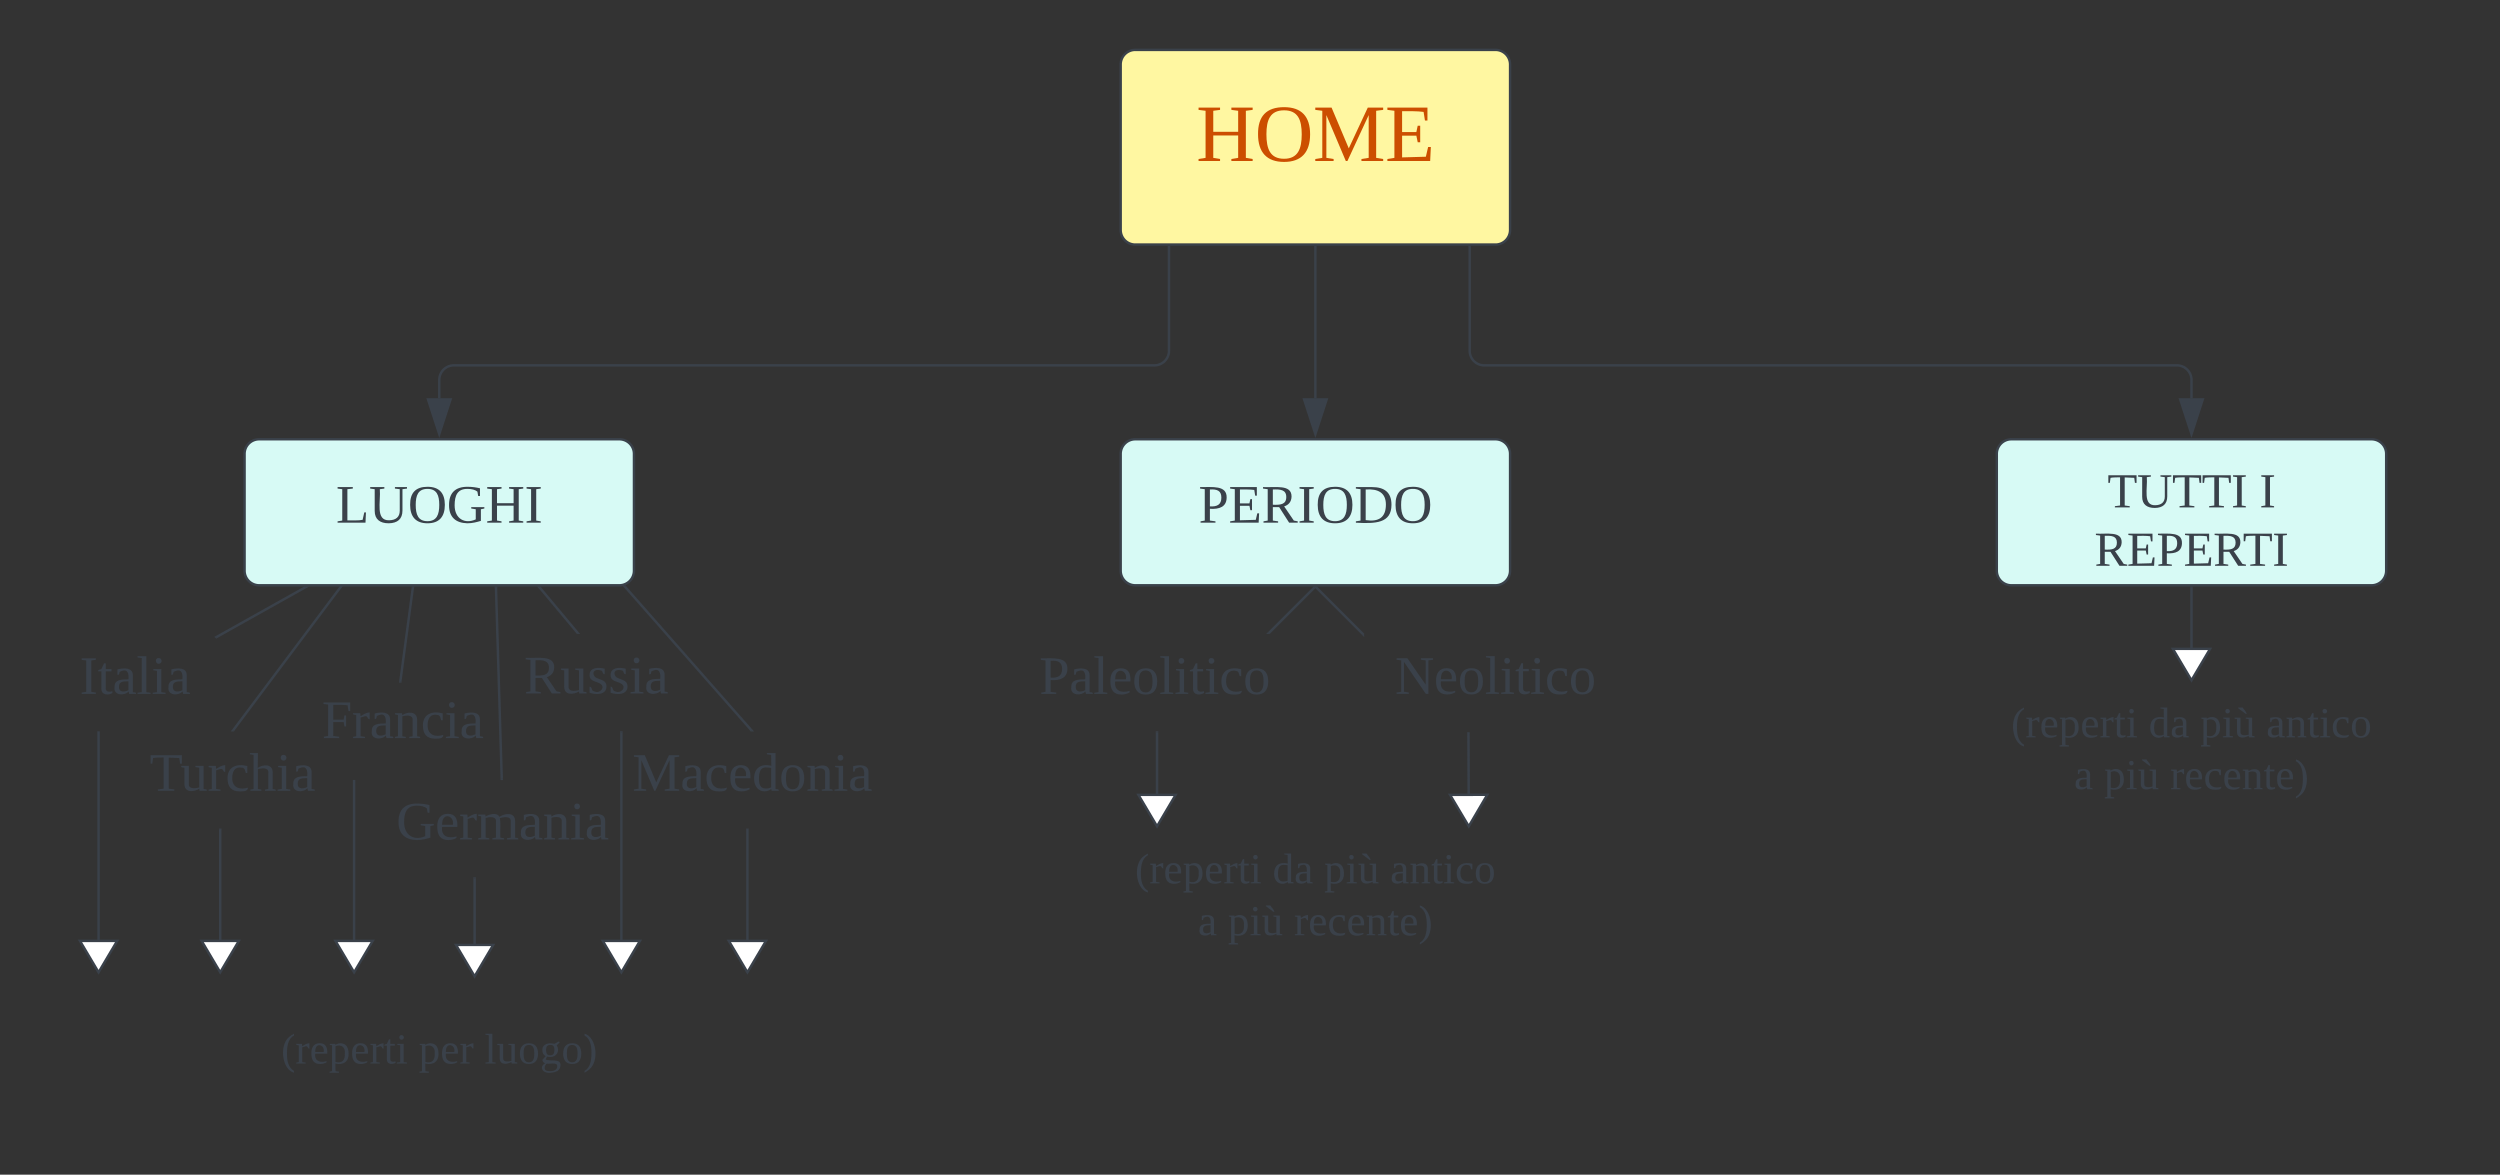 <svg xmlns="http://www.w3.org/2000/svg" xmlns:xlink="http://www.w3.org/1999/xlink" xmlns:lucid="lucid" width="1027.27" height="482.67"><rect width="100%" height="100%" fill="#333333" stroke="none"/><g transform="translate(-159.5 -159.5)" lucid:page-tab-id="0_0"><path d="M620 186a6 6 0 0 1 6-6h148a6 6 0 0 1 6 6v68a6 6 0 0 1-6 6H626a6 6 0 0 1-6-6z" stroke="#3a414a" fill="#fff7a1"/><use xlink:href="#a" transform="matrix(1,0,0,1,632,192) translate(19.065 33.667)"/><path d="M639.85 261v42.63a6 6 0 0 1-6 6H346a6 6 0 0 0-6 6v7.5" stroke="#3a414a" fill="none"/><path d="M640.32 261h-.95v-.5h.95z" stroke="#3a414a" stroke-width=".05" fill="#3a414a"/><path d="M340 337.88l-4.63-14.26h9.26z" stroke="#3a414a" fill="#3a414a"/><path d="M260 346a6 6 0 0 1 6-6h148a6 6 0 0 1 6 6v48a6 6 0 0 1-6 6H266a6 6 0 0 1-6-6z" stroke="#3a414a" fill="#d7faf5"/><use xlink:href="#b" transform="matrix(1,0,0,1,272,352) translate(25.593 22.278)"/><path d="M700 261v62.12" stroke="#3a414a" fill="none"/><path d="M700.48 261h-.96v-.5h.96z" stroke="#3a414a" stroke-width=".05" fill="#3a414a"/><path d="M700 337.88l-4.63-14.26h9.26z" stroke="#3a414a" fill="#3a414a"/><path d="M620 346a6 6 0 0 1 6-6h148a6 6 0 0 1 6 6v48a6 6 0 0 1-6 6H626a6 6 0 0 1-6-6z" stroke="#3a414a" fill="#d7faf5"/><use xlink:href="#c" transform="matrix(1,0,0,1,632,352) translate(20.006 22.278)"/><path d="M763.4 261v42.63a6 6 0 0 0 6 6H1054a6 6 0 0 1 6 6v7.5" stroke="#3a414a" fill="none"/><path d="M763.87 261h-.95v-.5h.95z" stroke="#3a414a" stroke-width=".05" fill="#3a414a"/><path d="M1060 337.88l-4.63-14.26h9.27z" stroke="#3a414a" fill="#3a414a"/><path d="M980 346a6 6 0 0 1 6-6h148a6 6 0 0 1 6 6v48a6 6 0 0 1-6 6H986a6 6 0 0 1-6-6z" stroke="#3a414a" fill="#d7faf5"/><use xlink:href="#d" transform="matrix(1,0,0,1,992,352) translate(33.444 16)"/><use xlink:href="#e" transform="matrix(1,0,0,1,992,352) translate(95.944 16)"/><use xlink:href="#f" transform="matrix(1,0,0,1,992,352) translate(28.167 40)"/><path d="M285.1 400.74l-36.7 20.55" stroke="#3a414a" fill="none"/><path d="M285.32 401.17l-.37-.67h1.56zM248.66 421.7l-.32.17-.1-.1-.65-.57.6-.33z" stroke="#3a414a" stroke-width=".05" fill="#3a414a"/><path d="M180 426a6 6 0 0 1 6-6h58a6 6 0 0 1 6 6v28a6 6 0 0 1-6 6h-58a6 6 0 0 1-6-6z" stroke="#000" stroke-opacity="0" fill="#fff" fill-opacity="0"/><use xlink:href="#g" transform="matrix(1,0,0,1,185,425) translate(7.253 19.653)"/><path d="M299.7 400.4l-44.4 59.2M299.7 400.4l.3-.4" stroke="#3a414a" fill="none"/><path d="M255.7 459.88l-.1.12h-1.2l.53-.7z" stroke="#3a414a" stroke-width=".05" fill="#3a414a"/><path d="M220 466a6 6 0 0 1 6-6h58a6 6 0 0 1 6 6v28a6 6 0 0 1-6 6h-58a6 6 0 0 1-6-6z" stroke="#000" stroke-opacity="0" fill="#fff" fill-opacity="0"/><use xlink:href="#h" transform="matrix(1,0,0,1,225,465) translate(-4.043 19.444)"/><path d="M329.14 401L324 439.5" stroke="#3a414a" fill="none"/><path d="M329.6 401.07l-.93-.12.06-.45h.95zM324.48 439.55l-.06.45h-.95l.07-.57z" stroke="#3a414a" stroke-width=".05" fill="#3a414a"/><path d="M290 446a6 6 0 0 1 6-6h58a6 6 0 0 1 6 6v8a6 6 0 0 1-6 6h-58a6 6 0 0 1-6-6z" stroke="#000" stroke-opacity="0" fill="#fff" fill-opacity="0"/><use xlink:href="#i" transform="matrix(1,0,0,1,295,445) translate(-3.21 17.778)"/><path d="M363.3 401l2.37 78.5" stroke="#3a414a" fill="none"/><path d="M363.8 401l-.96.03-.02-.53h.95zM366.16 480h-.95v-.5l.95-.03z" stroke="#3a414a" stroke-width=".05" fill="#3a414a"/><path d="M320 486a6 6 0 0 1 6-6h79.38a6 6 0 0 1 6 6v28a6 6 0 0 1-6 6H326a6 6 0 0 1-6-6z" stroke="#000" stroke-opacity="0" fill="#fff" fill-opacity="0"/><use xlink:href="#j" transform="matrix(1,0,0,1,325,485) translate(-2.673 19.444)"/><path d="M381.22 400.88l15.68 18.74" stroke="#3a414a" fill="none"/><path d="M381.6 400.6l-.74.6-.58-.7h1.24zM397.84 420h-1.24l-.07-.1.73-.6z" stroke="#3a414a" stroke-width=".05" fill="#3a414a"/><path d="M380 426a6 6 0 0 1 6-6h36.62a6 6 0 0 1 6 6v28a6 6 0 0 1-6 6H386a6 6 0 0 1-6-6z" stroke="#000" stroke-opacity="0" fill="#fff" fill-opacity="0"/><use xlink:href="#k" transform="matrix(1,0,0,1,385,425) translate(-10.099 19.444)"/><path d="M416.3 400.57l52 59.06" stroke="#3a414a" fill="none"/><path d="M416.65 400.27l-.7.63-.52-.58.58-.14.43-.17zM469.26 460H468l-.07-.07.7-.63z" stroke="#3a414a" stroke-width=".05" fill="#3a414a"/><path d="M428.62 466a6 6 0 0 1 6-6h68a6 6 0 0 1 6 6v28a6 6 0 0 1-6 6h-68a6 6 0 0 1-6-6z" stroke="#000" stroke-opacity="0" fill="#fff" fill-opacity="0"/><use xlink:href="#l" transform="matrix(1,0,0,1,433.624,465) translate(-14.259 19.444)"/><path d="M699.65 400.85l-18.8 18.8" stroke="#3a414a" fill="none"/><path d="M699.97 401.2l-.67-.67.03-.03h1.34zM681.2 419.97l-.03.03h-1.34l.7-.7z" stroke="#3a414a" stroke-width=".05" fill="#3a414a"/><path d="M700.35 400.85l19.3 19.3" stroke="#3a414a" fill="none"/><path d="M700.7 400.53l-.67.67-.7-.7h1.34zM720 419.83v1.34l-.7-.7.67-.67z" stroke="#3a414a" stroke-width=".05" fill="#3a414a"/><path d="M580 426a6 6 0 0 1 6-6h95.75a6 6 0 0 1 6 6v28a6 6 0 0 1-6 6H586a6 6 0 0 1-6-6z" stroke="#000" stroke-opacity="0" fill="#fff" fill-opacity="0"/><use xlink:href="#m" transform="matrix(1,0,0,1,585,425) translate(1.562 19.653)"/><path d="M720 414.33a6 6 0 0 1 6-6h95.75a6 6 0 0 1 6 6v51.34a6 6 0 0 1-6 6H726a6 6 0 0 1-6-6z" stroke="#000" stroke-opacity="0" fill="#fff" fill-opacity="0"/><use xlink:href="#n" transform="matrix(1,0,0,1,725,413.333) translate(7.735 31.278)"/><path d="M634.93 460.5v27.87" stroke="#3a414a" fill="none"/><path d="M635.4 460.5h-.94v-.5h.95z" stroke="#3a414a" stroke-width=".05" fill="#3a414a"/><path d="M634.93 499.02l-7.63-12.9h15.27z" stroke="#3a414a" fill="#fff"/><path d="M620 506a6 6 0 0 1 6-6h148a6 6 0 0 1 6 6v49.67a6 6 0 0 1-6 6H626a6 6 0 0 1-6-6z" stroke="#000" stroke-opacity="0" fill="#fff" fill-opacity="0"/><use xlink:href="#o" transform="matrix(1,0,0,1,625,505) translate(0.877 17.472)"/><use xlink:href="#p" transform="matrix(1,0,0,1,625,505) translate(57.42 17.472)"/><use xlink:href="#q" transform="matrix(1,0,0,1,625,505) translate(78.605 17.472)"/><use xlink:href="#r" transform="matrix(1,0,0,1,625,505) translate(105.765 17.472)"/><use xlink:href="#s" transform="matrix(1,0,0,1,625,505) translate(26.778 38.806)"/><use xlink:href="#q" transform="matrix(1,0,0,1,625,505) translate(39.074 38.806)"/><use xlink:href="#t" transform="matrix(1,0,0,1,625,505) translate(66.235 38.806)"/><path d="M1060 401v27.37" stroke="#3a414a" fill="none"/><path d="M1060.47 401h-.94v-.5h.94z" stroke="#3a414a" stroke-width=".05" fill="#3a414a"/><path d="M1060 439.02l-7.64-12.9h15.28z" stroke="#3a414a" fill="#fff"/><path d="M980 446a6 6 0 0 1 6-6h148a6 6 0 0 1 6 6v49.67a6 6 0 0 1-6 6H986a6 6 0 0 1-6-6z" stroke="#000" stroke-opacity="0" fill="#fff" fill-opacity="0"/><use xlink:href="#o" transform="matrix(1,0,0,1,985,445) translate(0.877 17.472)"/><use xlink:href="#p" transform="matrix(1,0,0,1,985,445) translate(57.42 17.472)"/><use xlink:href="#q" transform="matrix(1,0,0,1,985,445) translate(78.605 17.472)"/><use xlink:href="#r" transform="matrix(1,0,0,1,985,445) translate(105.765 17.472)"/><use xlink:href="#s" transform="matrix(1,0,0,1,985,445) translate(26.778 38.806)"/><use xlink:href="#q" transform="matrix(1,0,0,1,985,445) translate(39.074 38.806)"/><use xlink:href="#t" transform="matrix(1,0,0,1,985,445) translate(66.235 38.806)"/><path d="M200 460.5v87.87M200 460.5v-.5" stroke="#3a414a" fill="none"/><path d="M200 559.02l-7.64-12.9h15.28z" stroke="#3a414a" fill="#fff"/><path d="M250 500.5v47.87" stroke="#3a414a" fill="none"/><path d="M250.47 500.5h-.94v-.5h.94z" stroke="#3a414a" stroke-width=".05" fill="#3a414a"/><path d="M250 559.02l-7.64-12.9h15.28z" stroke="#3a414a" fill="#fff"/><path d="M305 480.5v67.87M305 480.5v-.5" stroke="#3a414a" fill="none"/><path d="M305 559.02l-7.64-12.9h15.28z" stroke="#3a414a" fill="#fff"/><path d="M354.52 520.5v29.54" stroke="#3a414a" fill="none"/><path d="M355 520.5h-.95v-.5h.95z" stroke="#3a414a" stroke-width=".05" fill="#3a414a"/><path d="M354.52 560.68l-7.63-12.9h15.26z" stroke="#3a414a" fill="#fff"/><path d="M414.83 460.5v87.87" stroke="#3a414a" fill="none"/><path d="M415.3 460.5h-.95v-.5h.95z" stroke="#3a414a" stroke-width=".05" fill="#3a414a"/><path d="M414.83 559.02l-7.64-12.9h15.26z" stroke="#3a414a" fill="#fff"/><path d="M466.62 500.5v47.87" stroke="#3a414a" fill="none"/><path d="M467.1 500.5h-.95v-.5h.95z" stroke="#3a414a" stroke-width=".05" fill="#3a414a"/><path d="M466.62 559.02l-7.63-12.9h15.26z" stroke="#3a414a" fill="#fff"/><path d="M220 567.67a6 6 0 0 1 6-6h228a6 6 0 0 1 6 6v48a6 6 0 0 1-6 6H226a6 6 0 0 1-6-6z" stroke="#000" stroke-opacity="0" fill="#fff" fill-opacity="0"/><g><use xlink:href="#o" transform="matrix(1,0,0,1,225,566.667) translate(50.012 29.847)"/><use xlink:href="#u" transform="matrix(1,0,0,1,225,566.667) translate(106.556 29.847)"/><use xlink:href="#v" transform="matrix(1,0,0,1,225,566.667) translate(133.617 29.847)"/></g><path d="M762.9 460.87l.1 27.5M762.9 460.88v-.5" stroke="#3a414a" fill="none"/><path d="M763.03 499.02l-7.68-12.9 15.27-.04z" stroke="#3a414a" fill="#fff"/><defs><path fill="#cc4e00" d="M10 0v-9l31-5v-208l-31-4v-10h95v10l-30 4v93h110v-93l-30-4v-10h94v10l-30 4v208l30 5v9h-94v-9l30-5v-99H75v99l30 5v9H10" id="w"/><path fill="#cc4e00" d="M130-224c-62 0-78 43-78 106 0 64 16 108 78 108s78-45 78-108-16-106-78-106zm0 228C53 4 15-39 15-118c-1-80 37-120 115-120s115 42 115 120C245-39 207 4 130 4" id="x"/><path fill="#cc4e00" d="M152 0h-7L59-203v189l32 5v9H10v-9l31-5v-208l-31-4v-10h72l76 180 84-180h68v10l-31 4v208l31 5v9h-96v-9l32-5v-189" id="y"/><path fill="#cc4e00" d="M10-9l31-5v-208l-31-4v-10h177v57h-11l-6-38c-28-4-63-3-95-3v92h63l6-28h11v73h-11l-6-29H75v96l105-3 10-43h12l-3 62H10v-9" id="z"/><g id="a"><use transform="matrix(0.093,0,0,0.093,0,0)" xlink:href="#w"/><use transform="matrix(0.093,0,0,0.093,23.981,0)" xlink:href="#x"/><use transform="matrix(0.093,0,0,0.093,47.963,0)" xlink:href="#y"/><use transform="matrix(0.093,0,0,0.093,77.593,0)" xlink:href="#z"/></g><path fill="#3a414a" d="M111-226l-36 4v207c33-1 73 2 101-4l11-49h11l-3 68H10v-9l31-5v-208l-31-4v-10h101v10" id="A"/><path fill="#3a414a" d="M134-16c44-1 70-21 70-64v-142l-32-4v-10h80v10l-30 4v141c0 57-33 84-91 85-58 0-93-26-93-82v-144l-30-4v-10h94v10l-30 4c7 82-31 209 62 206" id="B"/><path fill="#3a414a" d="M130-224c-62 0-78 43-78 106 0 64 16 108 78 108s78-45 78-108-16-106-78-106zm0 228C53 4 15-39 15-118c-1-80 37-120 115-120s115 42 115 120C245-39 207 4 130 4" id="C"/><path fill="#3a414a" d="M52-115c0 90 69 126 140 93v-67l-30-5v-9h87v9l-23 5v77c-27 8-56 16-90 16C59 2 15-37 15-115c-1-82 41-123 122-123 31 0 59 4 83 10v51h-12l-5-29c-15-12-38-18-65-18-66-1-86 42-86 109" id="D"/><path fill="#3a414a" d="M10 0v-9l31-5v-208l-31-4v-10h95v10l-30 4v93h110v-93l-30-4v-10h94v10l-30 4v208l30 5v9h-94v-9l30-5v-99H75v99l30 5v9H10" id="E"/><path fill="#3a414a" d="M77-14l30 5v9H13v-9l30-5v-208l-30-4v-10h94v10l-30 4v208" id="F"/><g id="b"><use transform="matrix(0.062,0,0,0.062,0,0)" xlink:href="#A"/><use transform="matrix(0.062,0,0,0.062,13.519,0)" xlink:href="#B"/><use transform="matrix(0.062,0,0,0.062,29.506,0)" xlink:href="#C"/><use transform="matrix(0.062,0,0,0.062,45.494,0)" xlink:href="#D"/><use transform="matrix(0.062,0,0,0.062,61.481,0)" xlink:href="#E"/><use transform="matrix(0.062,0,0,0.062,77.469,0)" xlink:href="#F"/></g><path fill="#3a414a" d="M75-108c48 3 76-12 76-58s-28-57-76-54v112zm111-58c-1 60-46 78-111 74v78l37 5v9H13v-9l28-5v-208l-31-4v-10c81 1 178-14 176 70" id="G"/><path fill="#3a414a" d="M10-9l31-5v-208l-31-4v-10h177v57h-11l-6-38c-28-4-63-3-95-3v92h63l6-28h11v73h-11l-6-29H75v96l105-3 10-43h12l-3 62H10v-9" id="H"/><path fill="#3a414a" d="M199-173c-1 36-21 56-49 65l64 94 26 5v9h-57l-66-103H75v89l35 5v9H13v-9l28-5v-208l-31-4v-10c80 4 190-20 189 63zM75-119c50 2 89-1 89-51 0-49-39-52-89-50v101" id="I"/><path fill="#3a414a" d="M75-17c87 13 134-18 134-103 0-78-51-106-134-100v203zm171-102C246 5 139 7 10 0v-9l31-5v-208l-31-4v-10h107c82 0 129 35 129 117" id="J"/><g id="c"><use transform="matrix(0.062,0,0,0.062,0,0)" xlink:href="#G"/><use transform="matrix(0.062,0,0,0.062,12.346,0)" xlink:href="#H"/><use transform="matrix(0.062,0,0,0.062,25.864,0)" xlink:href="#I"/><use transform="matrix(0.062,0,0,0.062,40.679,0)" xlink:href="#F"/><use transform="matrix(0.062,0,0,0.062,48.025,0)" xlink:href="#C"/><use transform="matrix(0.062,0,0,0.062,64.012,0)" xlink:href="#J"/><use transform="matrix(0.062,0,0,0.062,80,0)" xlink:href="#C"/></g><path fill="#3a414a" d="M55 0v-9l38-5v-207c-22 1-53 0-70 4l-5 37H7v-56h207v56h-12l-5-37-70-3v206l37 5v9H55" id="K"/><g id="d"><use transform="matrix(0.056,0,0,0.056,0,0)" xlink:href="#K"/><use transform="matrix(0.056,0,0,0.056,12.167,0)" xlink:href="#B"/><use transform="matrix(0.056,0,0,0.056,26.556,0)" xlink:href="#K"/><use transform="matrix(0.056,0,0,0.056,38.722,0)" xlink:href="#K"/><use transform="matrix(0.056,0,0,0.056,50.889,0)" xlink:href="#F"/></g><use transform="matrix(0.056,0,0,0.056,0,0)" xlink:href="#F" id="e"/><g id="f"><use transform="matrix(0.056,0,0,0.056,0,0)" xlink:href="#I"/><use transform="matrix(0.056,0,0,0.056,13.333,0)" xlink:href="#H"/><use transform="matrix(0.056,0,0,0.056,25.5,0)" xlink:href="#G"/><use transform="matrix(0.056,0,0,0.056,36.611,0)" xlink:href="#H"/><use transform="matrix(0.056,0,0,0.056,48.778,0)" xlink:href="#I"/><use transform="matrix(0.056,0,0,0.056,60.889,0)" xlink:href="#K"/><use transform="matrix(0.056,0,0,0.056,73.056,0)" xlink:href="#F"/></g><path fill="#3a414a" d="M54-38c-1 25 24 26 44 20v12C71 10 25 9 25-35v-115H4c-2-14 14-10 21-15l18-38h11v38h38v15H54v112" id="L"/><path fill="#3a414a" d="M32-163c41-10 102-14 102 39v112c8 3 24-2 21 12h-45l-4-17C83 13 3 13 13-46c-2-50 45-50 92-51 4-36-5-70-42-56-6 2-12 4-16 6-4 7 0 23-15 20v-36zM42-47c0 41 41 33 63 22v-59c-34 1-63-1-63 37" id="M"/><path fill="#3a414a" d="M65-12l28 4v8H7v-8l28-4v-226l-28-4v-8h58v238" id="N"/><path fill="#3a414a" d="M47-200c-23 0-25-39 0-38 13 0 18 7 20 19-1 11-8 19-20 19zM65-12l28 4v8H8v-8l28-4v-141l-24-4v-8h53v153" id="O"/><g id="g"><use transform="matrix(0.062,0,0,0.062,0,0)" xlink:href="#F"/><use transform="matrix(0.062,0,0,0.062,7.346,0)" xlink:href="#L"/><use transform="matrix(0.062,0,0,0.062,13.519,0)" xlink:href="#M"/><use transform="matrix(0.062,0,0,0.062,23.333,0)" xlink:href="#N"/><use transform="matrix(0.062,0,0,0.062,29.506,0)" xlink:href="#O"/><use transform="matrix(0.062,0,0,0.062,35.679,0)" xlink:href="#M"/></g><path fill="#3a414a" d="M124-13C89 8 26 15 26-45v-108c-8-3-24 2-21-12h50v118c-3 37 42 32 69 25v-131l-25-4v-8h54v153c8 3 24-2 21 12h-48" id="P"/><path fill="#3a414a" d="M57-145c16-10 35-24 60-25v45c-19 1-8-30-40-17l-20 6v124l29 4v8H7v-8l21-4v-141c-8-3-24 2-21-12h48" id="Q"/><path fill="#3a414a" d="M45-84c0 64 52 80 104 63 1 25-30 25-55 25-56 0-80-32-80-88 0-76 62-98 131-80v46h-10c-5-15-4-31-23-35-47-10-67 21-67 69" id="R"/><path fill="#3a414a" d="M126-119c3-38-42-31-69-25v132l23 4v8H7v-8l21-4v-226l-24-4v-8h53l-1 98c31-22 99-31 99 31v109c7 3 23-1 20 12h-71v-8l22-4v-107" id="S"/><g id="h"><use transform="matrix(0.062,0,0,0.062,0,0)" xlink:href="#K"/><use transform="matrix(0.062,0,0,0.062,12.716,0)" xlink:href="#P"/><use transform="matrix(0.062,0,0,0.062,23.827,0)" xlink:href="#Q"/><use transform="matrix(0.062,0,0,0.062,31.173,0)" xlink:href="#R"/><use transform="matrix(0.062,0,0,0.062,40.988,0)" xlink:href="#S"/><use transform="matrix(0.062,0,0,0.062,52.099,0)" xlink:href="#O"/><use transform="matrix(0.062,0,0,0.062,58.272,0)" xlink:href="#M"/></g><path fill="#3a414a" d="M75-106v92l39 5v9H13v-9l28-5v-208l-31-4v-10h177v57h-11l-6-38c-28-4-63-3-95-3v98h69l5-28h11v73h-11l-5-29H75" id="T"/><path fill="#3a414a" d="M125-118c4-37-41-34-68-26v132l23 4v8H8C5-13 21-9 28-12v-141c-7-3-23 1-20-12h47l2 13c31-23 98-29 98 31v109c7 3 23-1 20 12h-72v-8l22-4v-106" id="U"/><g id="i"><use transform="matrix(0.062,0,0,0.062,0,0)" xlink:href="#T"/><use transform="matrix(0.062,0,0,0.062,12.346,0)" xlink:href="#Q"/><use transform="matrix(0.062,0,0,0.062,19.691,0)" xlink:href="#M"/><use transform="matrix(0.062,0,0,0.062,29.506,0)" xlink:href="#U"/><use transform="matrix(0.062,0,0,0.062,40.617,0)" xlink:href="#R"/><use transform="matrix(0.062,0,0,0.062,50.432,0)" xlink:href="#O"/><use transform="matrix(0.062,0,0,0.062,56.605,0)" xlink:href="#M"/></g><path fill="#3a414a" d="M84-170c49 0 66 33 63 87H46c-8 60 38 80 95 63v10C128-2 108 4 88 4 34 4 14-29 14-84c-1-54 22-86 70-86zm33 73c12-57-57-82-69-24-1 7-2 15-2 24h71" id="V"/><path fill="#3a414a" d="M126-118c4-37-42-32-68-25v131l24 4v8H8C5-13 21-9 28-12v-141c-7-3-23 1-20-12h48l1 13c22-15 77-30 92 2 32-22 104-36 104 29v109c8 3 24-2 21 12h-75v-8l25-4v-106c3-39-45-31-72-24 7 37 1 88 3 130l25 4v8h-78v-8l24-4v-106" id="W"/><g id="j"><use transform="matrix(0.062,0,0,0.062,0,0)" xlink:href="#D"/><use transform="matrix(0.062,0,0,0.062,15.988,0)" xlink:href="#V"/><use transform="matrix(0.062,0,0,0.062,25.802,0)" xlink:href="#Q"/><use transform="matrix(0.062,0,0,0.062,33.148,0)" xlink:href="#W"/><use transform="matrix(0.062,0,0,0.062,50.432,0)" xlink:href="#M"/><use transform="matrix(0.062,0,0,0.062,60.247,0)" xlink:href="#U"/><use transform="matrix(0.062,0,0,0.062,71.358,0)" xlink:href="#O"/><use transform="matrix(0.062,0,0,0.062,77.531,0)" xlink:href="#M"/></g><path fill="#3a414a" d="M41-130c7 48 86 23 86 84 0 56-69 57-112 41v-40c20 0 9 29 31 31 35 19 77-26 41-50-27-18-72-13-72-59 0-50 58-52 100-41v36c-19 1-8-25-28-25-21-7-50-1-46 23" id="X"/><g id="k"><use transform="matrix(0.062,0,0,0.062,0,0)" xlink:href="#I"/><use transform="matrix(0.062,0,0,0.062,14.815,0)" xlink:href="#P"/><use transform="matrix(0.062,0,0,0.062,25.926,0)" xlink:href="#X"/><use transform="matrix(0.062,0,0,0.062,34.568,0)" xlink:href="#X"/><use transform="matrix(0.062,0,0,0.062,43.21,0)" xlink:href="#O"/><use transform="matrix(0.062,0,0,0.062,49.383,0)" xlink:href="#M"/></g><path fill="#3a414a" d="M152 0h-7L59-203v189l32 5v9H10v-9l31-5v-208l-31-4v-10h72l76 180 84-180h68v10l-31 4v208l31 5v9h-96v-9l32-5v-189" id="Y"/><path fill="#3a414a" d="M13-81c0-71 46-101 114-85l-1-72-28-4v-8h57v238c8 3 24-2 21 12h-47l-2-12C80 23 13-1 13-81zm77-74c-37 1-44 33-45 74 0 38 9 66 45 66 14 0 27-3 36-7v-130c-10-1-24-3-36-3" id="Z"/><path fill="#3a414a" d="M90-170c52 0 76 32 76 87 0 54-24 87-77 87-51 0-75-34-75-87 0-54 24-87 76-87zM89-10c39 0 46-35 46-73 0-39-7-73-46-73-39 1-44 34-44 73s6 72 44 73" id="aa"/><g id="l"><use transform="matrix(0.062,0,0,0.062,0,0)" xlink:href="#Y"/><use transform="matrix(0.062,0,0,0.062,19.753,0)" xlink:href="#M"/><use transform="matrix(0.062,0,0,0.062,29.568,0)" xlink:href="#R"/><use transform="matrix(0.062,0,0,0.062,39.383,0)" xlink:href="#V"/><use transform="matrix(0.062,0,0,0.062,49.198,0)" xlink:href="#Z"/><use transform="matrix(0.062,0,0,0.062,60.309,0)" xlink:href="#aa"/><use transform="matrix(0.062,0,0,0.062,71.42,0)" xlink:href="#U"/><use transform="matrix(0.062,0,0,0.062,82.531,0)" xlink:href="#O"/><use transform="matrix(0.062,0,0,0.062,88.704,0)" xlink:href="#M"/></g><g id="m"><use transform="matrix(0.062,0,0,0.062,0,0)" xlink:href="#G"/><use transform="matrix(0.062,0,0,0.062,12.346,0)" xlink:href="#M"/><use transform="matrix(0.062,0,0,0.062,22.16,0)" xlink:href="#N"/><use transform="matrix(0.062,0,0,0.062,28.333,0)" xlink:href="#V"/><use transform="matrix(0.062,0,0,0.062,38.148,0)" xlink:href="#aa"/><use transform="matrix(0.062,0,0,0.062,49.259,0)" xlink:href="#N"/><use transform="matrix(0.062,0,0,0.062,55.432,0)" xlink:href="#O"/><use transform="matrix(0.062,0,0,0.062,61.605,0)" xlink:href="#L"/><use transform="matrix(0.062,0,0,0.062,67.778,0)" xlink:href="#O"/><use transform="matrix(0.062,0,0,0.062,73.951,0)" xlink:href="#R"/><use transform="matrix(0.062,0,0,0.062,83.765,0)" xlink:href="#aa"/></g><path fill="#3a414a" d="M203-222l-32-4v-10h81v10l-31 4V0h-17L59-212v198l32 5v9H10v-9l31-5v-208l-31-4v-10h72L203-61v-161" id="ab"/><g id="n"><use transform="matrix(0.062,0,0,0.062,0,0)" xlink:href="#ab"/><use transform="matrix(0.062,0,0,0.062,15.988,0)" xlink:href="#V"/><use transform="matrix(0.062,0,0,0.062,25.802,0)" xlink:href="#aa"/><use transform="matrix(0.062,0,0,0.062,36.914,0)" xlink:href="#N"/><use transform="matrix(0.062,0,0,0.062,43.086,0)" xlink:href="#O"/><use transform="matrix(0.062,0,0,0.062,49.259,0)" xlink:href="#L"/><use transform="matrix(0.062,0,0,0.062,55.432,0)" xlink:href="#O"/><use transform="matrix(0.062,0,0,0.062,61.605,0)" xlink:href="#R"/><use transform="matrix(0.062,0,0,0.062,71.42,0)" xlink:href="#aa"/></g><path fill="#3a414a" d="M108-235c-52 28-62 95-58 178 3 56 21 97 58 119v15C7 49-17-153 67-223c12-10 25-19 41-27v15" id="ac"/><path fill="#3a414a" d="M166-85c3 67-44 102-111 85l1 64 29 4v9H6v-9l21-4v-217c-7-3-22 1-19-12h46l1 9c11-8 26-14 45-14 47 2 64 36 66 85zM56-13c53 14 83-14 78-72 7-53-33-79-78-60v132" id="ad"/><g id="o"><use transform="matrix(0.049,0,0,0.049,0,0)" xlink:href="#ac"/><use transform="matrix(0.049,0,0,0.049,5.877,0)" xlink:href="#Q"/><use transform="matrix(0.049,0,0,0.049,11.753,0)" xlink:href="#V"/><use transform="matrix(0.049,0,0,0.049,19.605,0)" xlink:href="#ad"/><use transform="matrix(0.049,0,0,0.049,28.494,0)" xlink:href="#V"/><use transform="matrix(0.049,0,0,0.049,36.346,0)" xlink:href="#Q"/><use transform="matrix(0.049,0,0,0.049,42.222,0)" xlink:href="#L"/><use transform="matrix(0.049,0,0,0.049,47.16,0)" xlink:href="#O"/></g><g id="p"><use transform="matrix(0.049,0,0,0.049,0,0)" xlink:href="#Z"/><use transform="matrix(0.049,0,0,0.049,8.889,0)" xlink:href="#M"/></g><path fill="#3a414a" d="M124-13C89 8 26 15 26-45v-108c-8-3-24 2-21-12h50v118c-3 37 42 32 69 25v-131l-25-4v-8h54v153c8 3 24-2 21 12h-48zM98-197l-62-47v-6h37c11 19 28 30 35 53H98" id="ae"/><g id="q"><use transform="matrix(0.049,0,0,0.049,0,0)" xlink:href="#ad"/><use transform="matrix(0.049,0,0,0.049,8.889,0)" xlink:href="#O"/><use transform="matrix(0.049,0,0,0.049,13.827,0)" xlink:href="#ae"/></g><g id="r"><use transform="matrix(0.049,0,0,0.049,0,0)" xlink:href="#M"/><use transform="matrix(0.049,0,0,0.049,7.852,0)" xlink:href="#U"/><use transform="matrix(0.049,0,0,0.049,16.741,0)" xlink:href="#L"/><use transform="matrix(0.049,0,0,0.049,21.679,0)" xlink:href="#O"/><use transform="matrix(0.049,0,0,0.049,26.617,0)" xlink:href="#R"/><use transform="matrix(0.049,0,0,0.049,34.469,0)" xlink:href="#aa"/></g><use transform="matrix(0.049,0,0,0.049,0,0)" xlink:href="#M" id="s"/><path fill="#3a414a" d="M12-250C113-222 137-19 52 49 40 59 28 69 12 77V62C56 37 70-16 70-87c0-70-13-123-58-148v-15" id="af"/><g id="t"><use transform="matrix(0.049,0,0,0.049,0,0)" xlink:href="#Q"/><use transform="matrix(0.049,0,0,0.049,5.877,0)" xlink:href="#V"/><use transform="matrix(0.049,0,0,0.049,13.728,0)" xlink:href="#R"/><use transform="matrix(0.049,0,0,0.049,21.58,0)" xlink:href="#V"/><use transform="matrix(0.049,0,0,0.049,29.432,0)" xlink:href="#U"/><use transform="matrix(0.049,0,0,0.049,38.321,0)" xlink:href="#L"/><use transform="matrix(0.049,0,0,0.049,43.259,0)" xlink:href="#V"/><use transform="matrix(0.049,0,0,0.049,51.111,0)" xlink:href="#af"/></g><g id="u"><use transform="matrix(0.049,0,0,0.049,0,0)" xlink:href="#ad"/><use transform="matrix(0.049,0,0,0.049,8.889,0)" xlink:href="#V"/><use transform="matrix(0.049,0,0,0.049,16.741,0)" xlink:href="#Q"/></g><path fill="#3a414a" d="M141-152c28 39 5 97-54 97-9 0-20-2-27-3L49-35c29 22 130-14 124 52-4 45-38 57-88 61C21 83-8 26 45-2 33-6 22-15 21-31l28-31c-19-9-28-26-28-51-2-51 53-65 100-52l38-20 7 8zM85 64c35 0 61-11 61-42 0-35-57-17-89-21-9 8-16 19-17 34 0 25 19 29 45 29zM52-113c1 26 7 46 35 44 28-1 34-16 35-44 0-26-6-43-34-43s-36 17-36 43" id="ag"/><g id="v"><use transform="matrix(0.049,0,0,0.049,0,0)" xlink:href="#N"/><use transform="matrix(0.049,0,0,0.049,4.938,0)" xlink:href="#P"/><use transform="matrix(0.049,0,0,0.049,13.827,0)" xlink:href="#aa"/><use transform="matrix(0.049,0,0,0.049,22.716,0)" xlink:href="#ag"/><use transform="matrix(0.049,0,0,0.049,31.605,0)" xlink:href="#aa"/><use transform="matrix(0.049,0,0,0.049,40.494,0)" xlink:href="#af"/></g></defs></g></svg>
